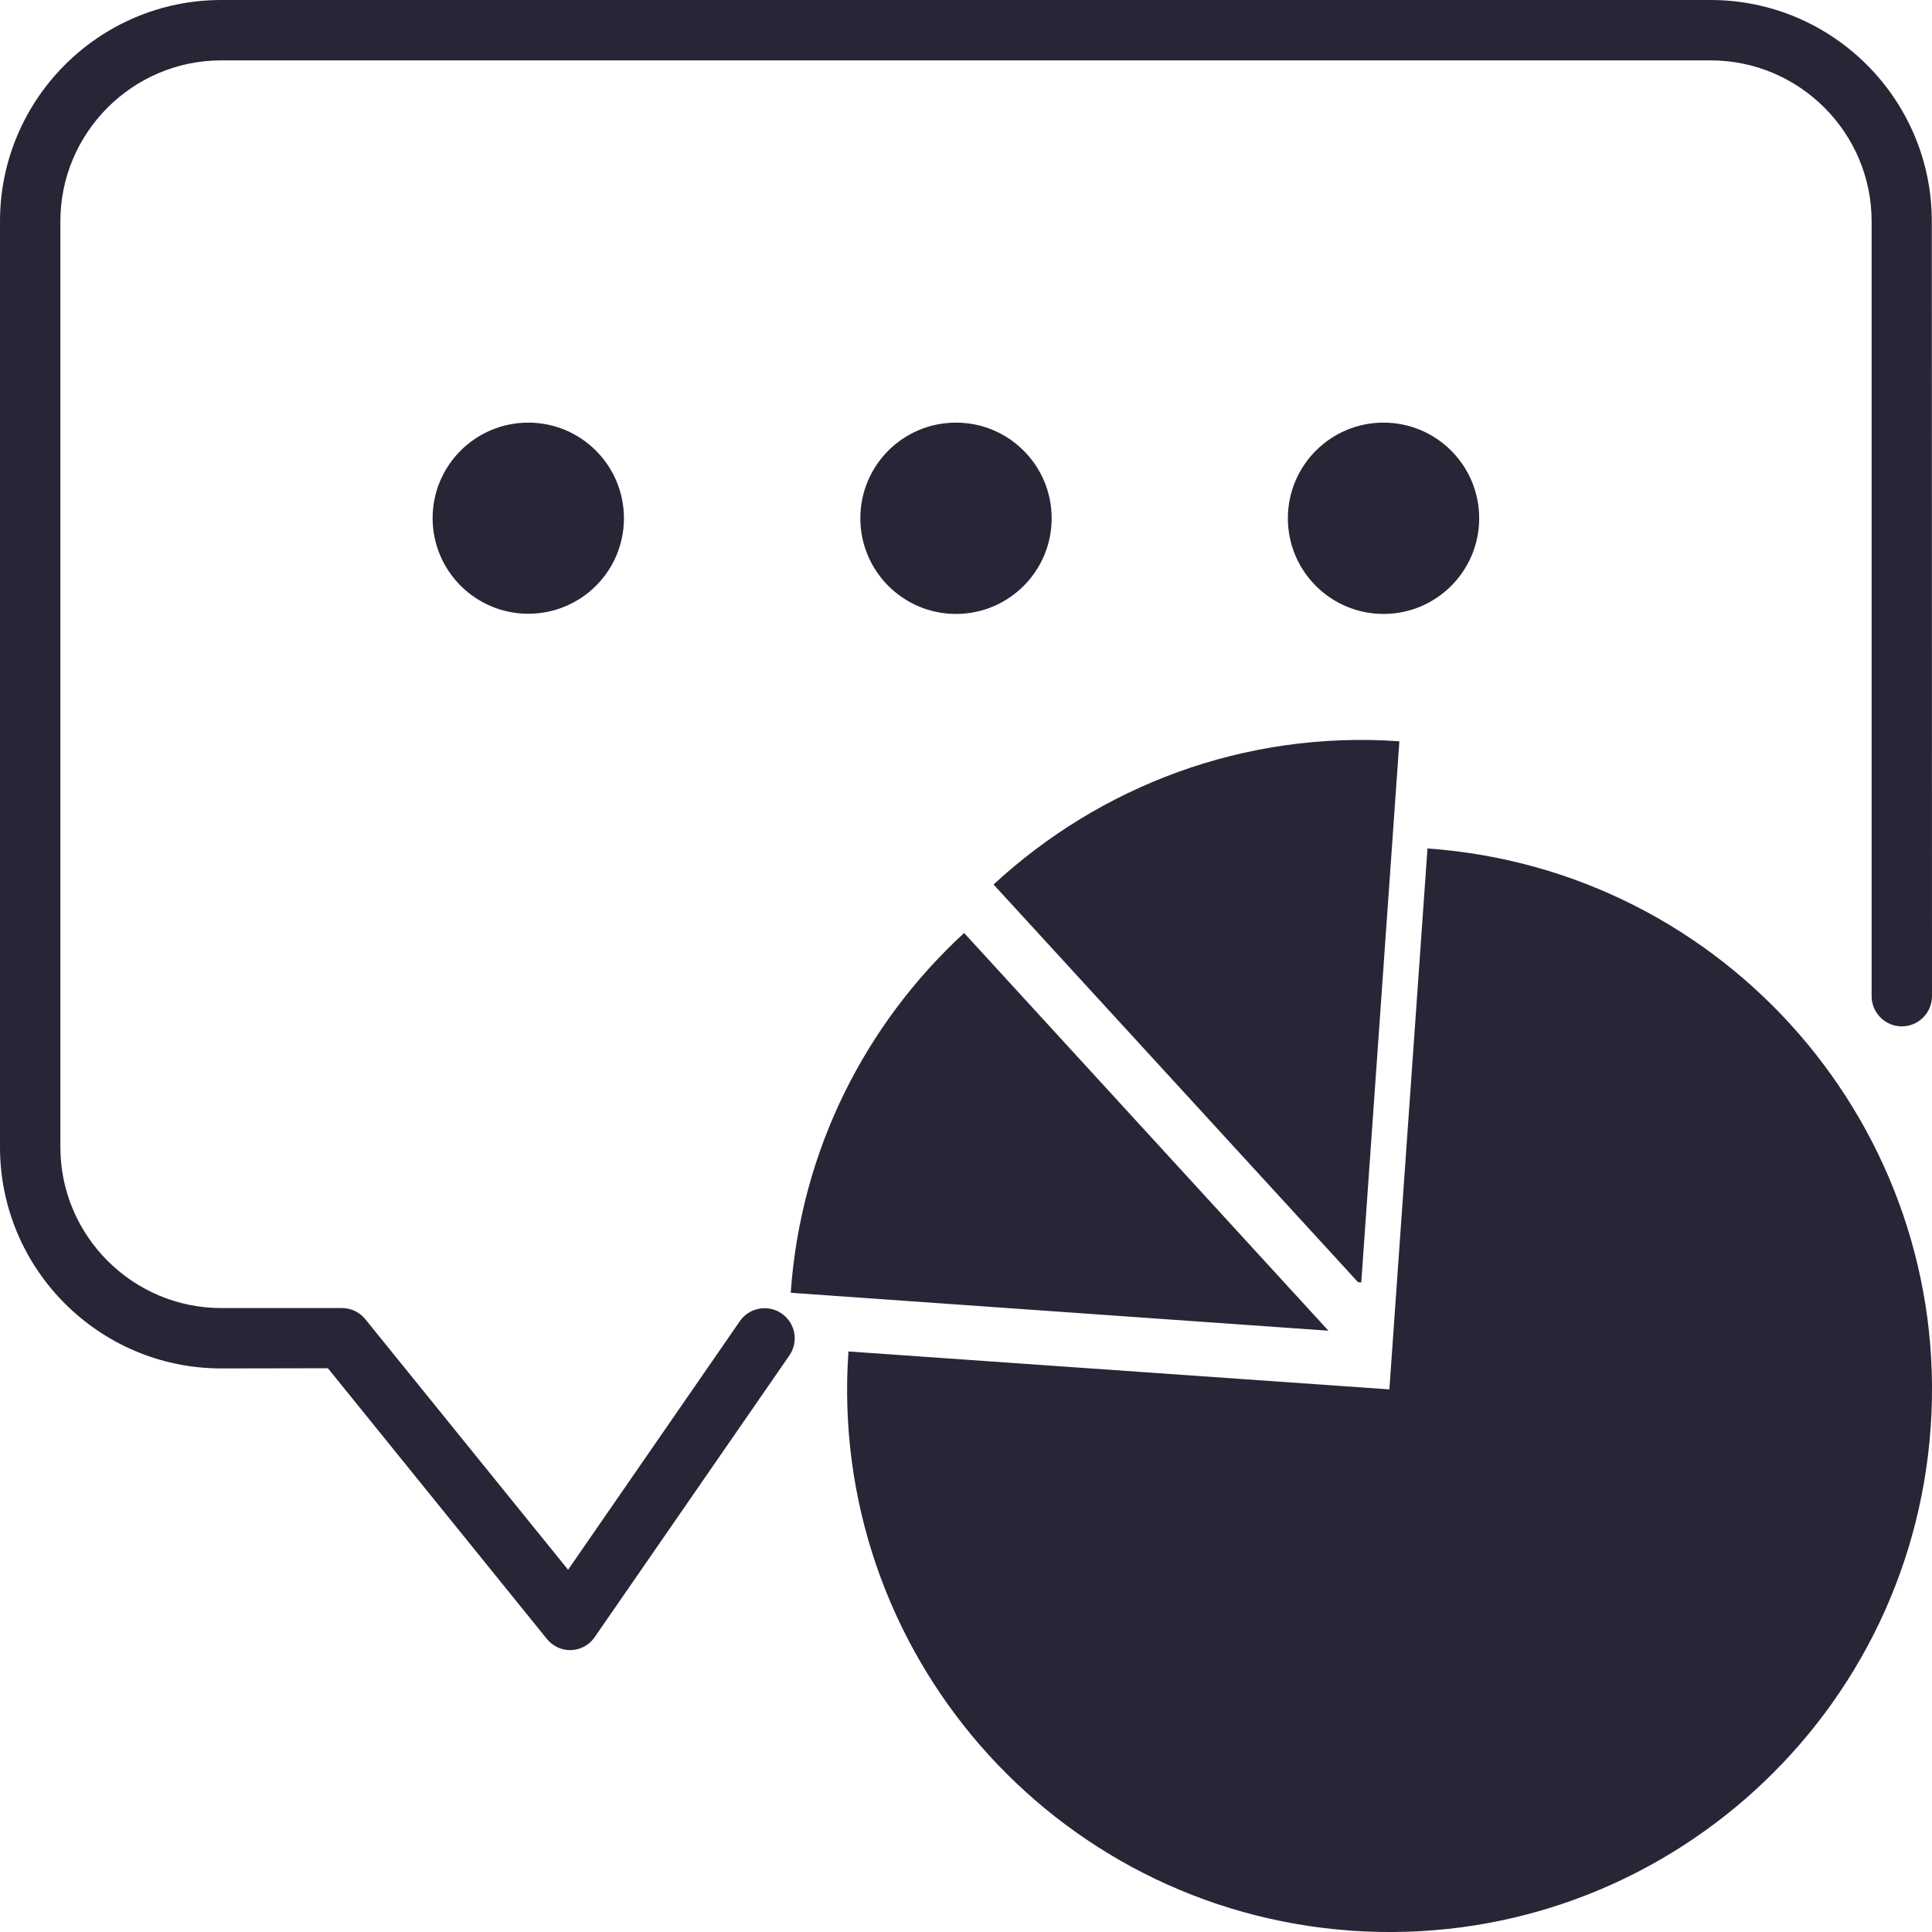 <svg xmlns="http://www.w3.org/2000/svg" viewBox="0 0 1024 1024" version="1.1"><path d="M302.2 874.6c-4.8 0-9.4-2.2-12.4-6l-116-143.4L117.3 725.3C52.6 725.3 0 672.7 0 608L0 117.3C0 52.6 52.6 0 117.3 0l789.3 0c64.7 0 117.3 52.6 117.3 117.3L1024 528c0 8.8-7.2 16-16 16s-16-7.2-16-16L992 117.3C992 70.3 953.7 32 906.6 32L117.3 32C70.3 32 32 70.3 32 117.3L32 608c0 47 38.3 85.3 85.3 85.3l64 0c4.8 0 9.4 2.2 12.4 6l107.4 132.7 91-131.7c5-7.3 15-9.1 22.2-4.1 7.3 5 9.1 15 4.1 22.2l-103.2 149.3c-2.8 4.2-7.5 6.7-12.6 6.9C302.6 874.6 302.4 874.6 302.2 874.6zM280 325.3c-28 0-50.7-22.7-50.7-50.7C229.3 246.7 252 224 280 224c28 0 50.7 22.7 50.7 50.7C330.7 302.7 308 325.3 280 325.3M733.3 224c28 0 50.7 22.7 50.7 50.7 0 28-22.7 50.7-50.7 50.7-28 0-50.7-22.7-50.7-50.7C682.6 246.7 705.3 224 733.3 224M506.7 224c28 0 50.7 22.7 50.7 50.7 0 28-22.7 50.7-50.7 50.7-28 0-50.7-22.7-50.7-50.7C456 246.7 478.6 224 506.7 224M449.7 716.3c-11.1 158.4 108.2 295.8 266.6 307 158.4 11.1 295.8-108.3 307-266.7 11.1-158.2-108.3-295.7-266.7-306.9l-20.2 286.7L449.7 716.3zM419.1 685.2l285 20.1-193.1-210.8C459 542.4 424.4 609.2 419.1 685.2zM741.7 392.9c-82.3-5.8-158.8 23.9-215.1 75.9l193.2 210.8 1.7 0.1L741.7 392.9z" fill="#272636" p-id="1521"></path></svg>